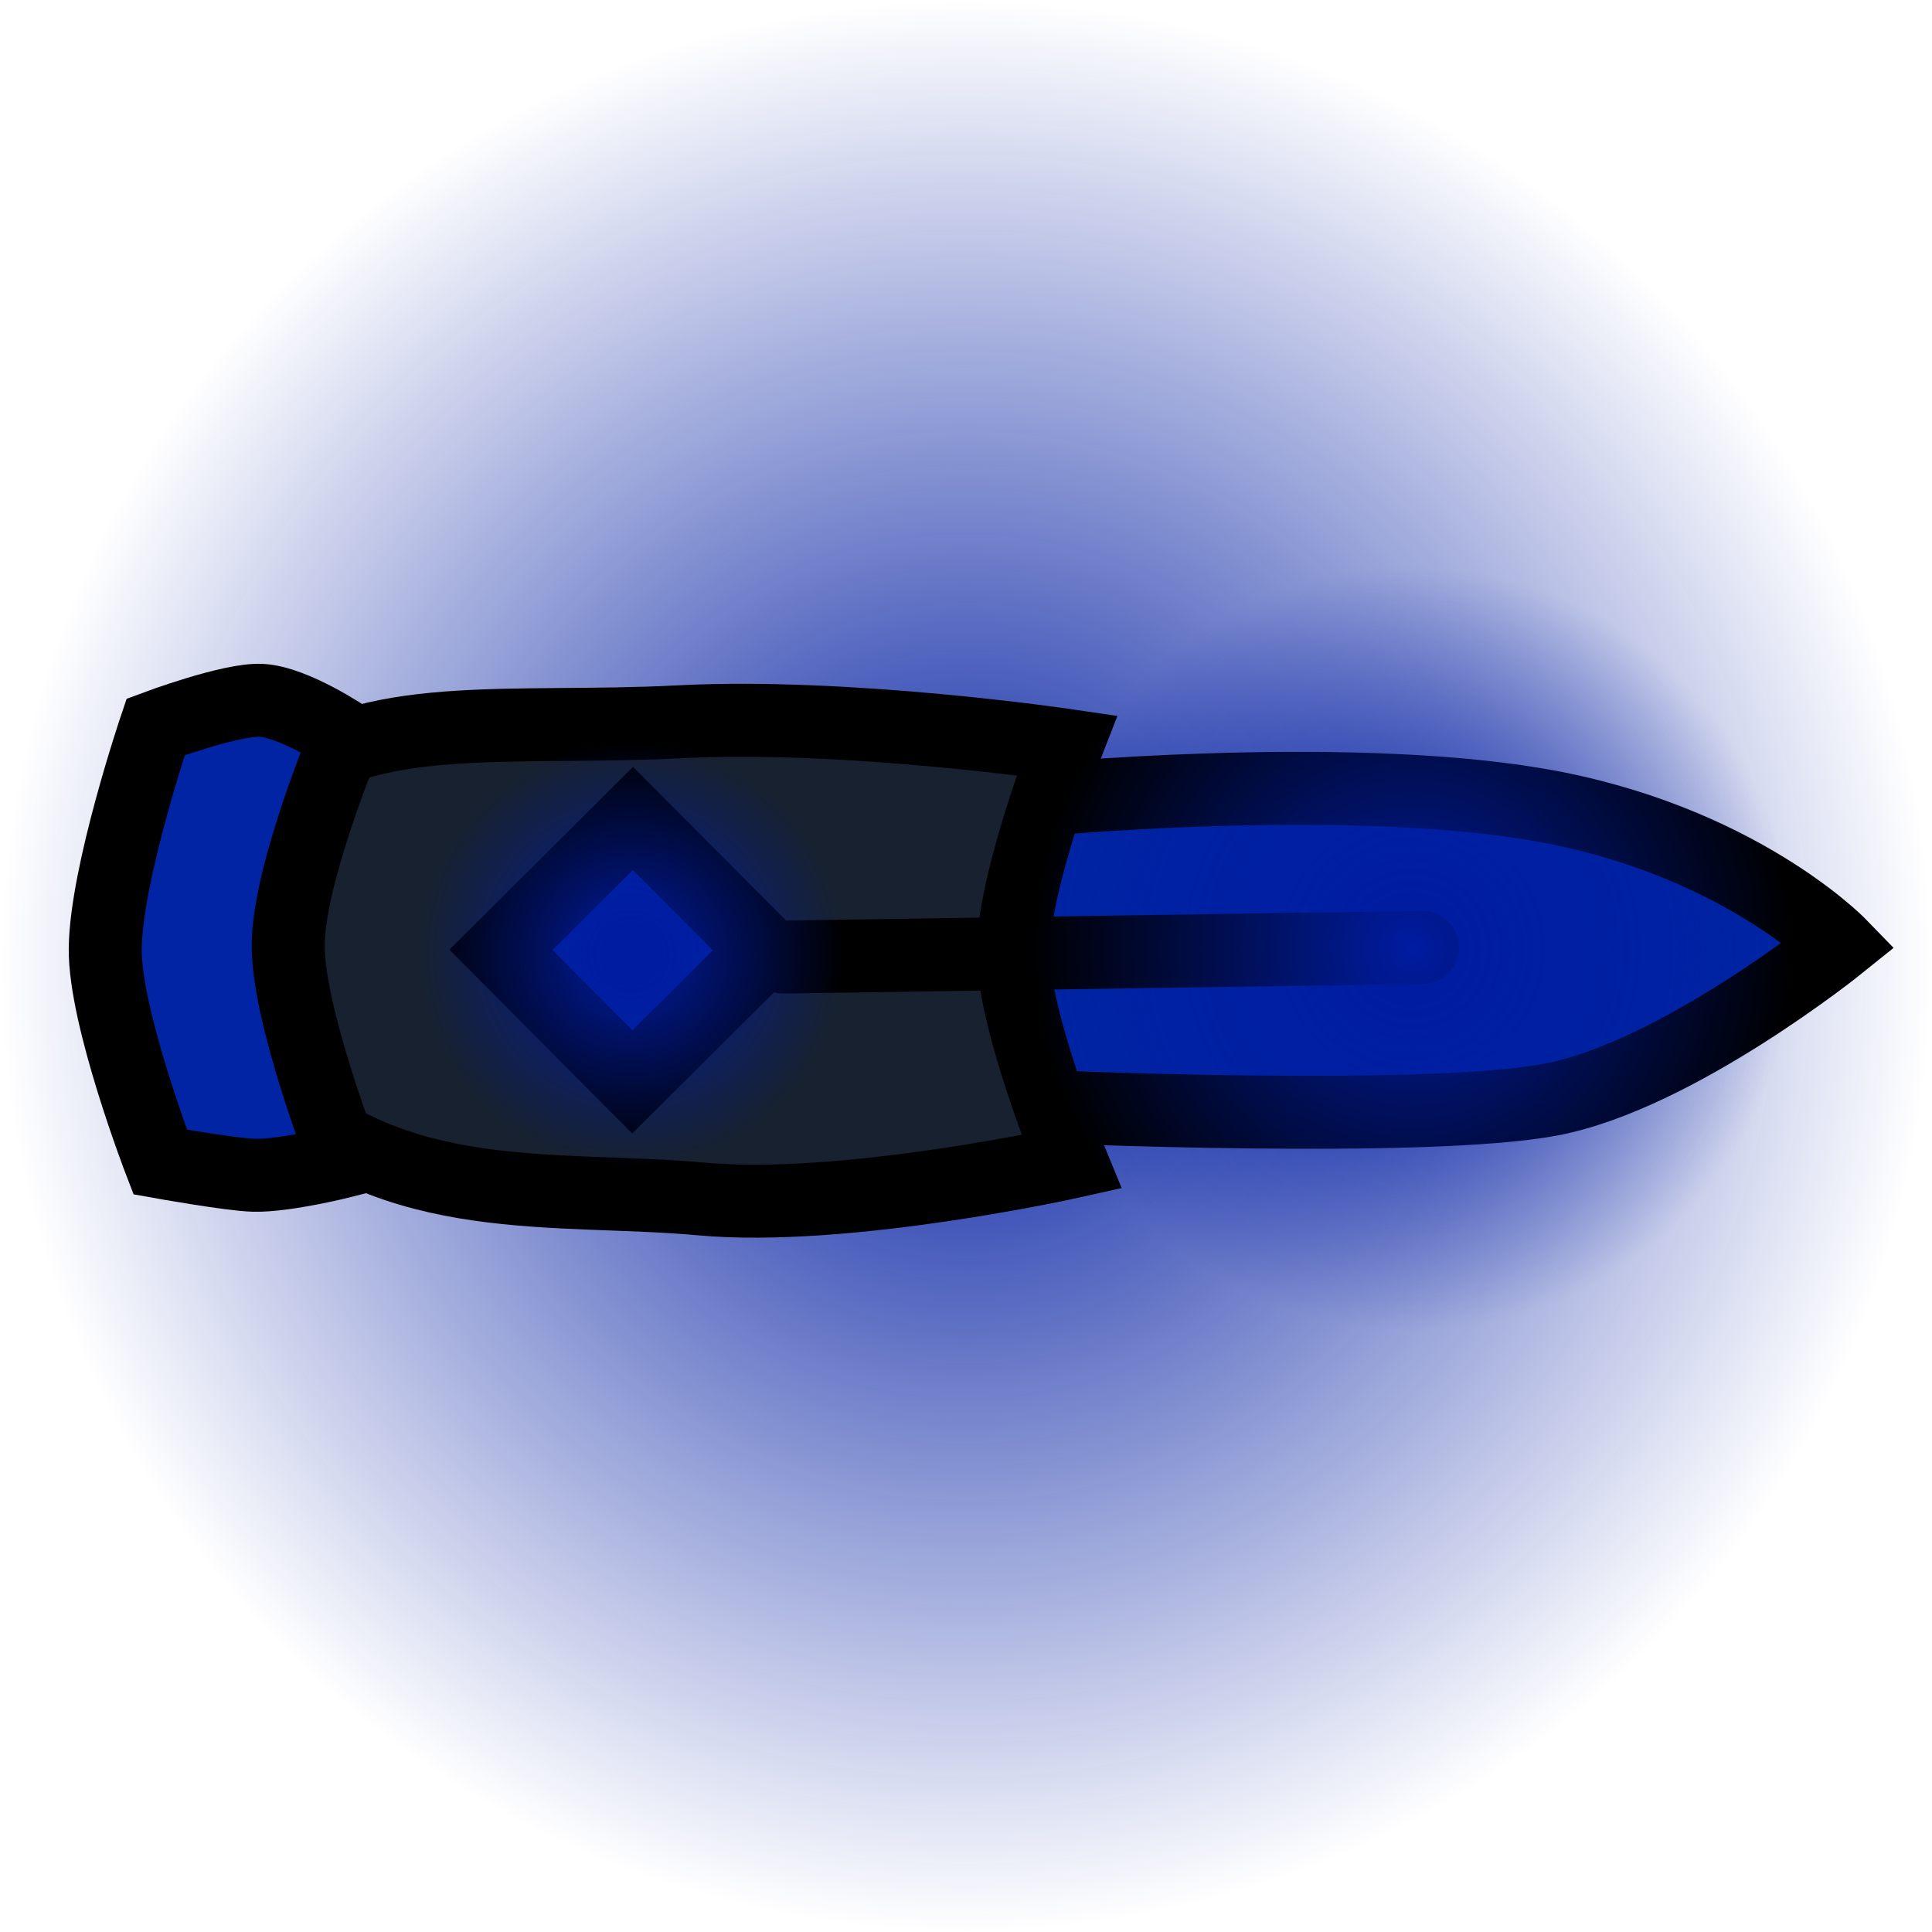 <svg version="1.1" xmlns="http://www.w3.org/2000/svg" xmlns:xlink="http://www.w3.org/1999/xlink" width="26.475" height="26.475" viewBox="0,0,26.475,26.475"><defs><radialGradient cx="240" cy="180" r="13.237" gradientUnits="userSpaceOnUse" id="color-1"><stop offset="0" stop-color="#001ca1"/><stop offset="1" stop-color="#001ca1" stop-opacity="0"/></radialGradient><radialGradient cx="235.411" cy="179.842" r="2.927" gradientUnits="userSpaceOnUse" id="color-2"><stop offset="0" stop-color="#001ca1"/><stop offset="1" stop-color="#001ca1" stop-opacity="0"/></radialGradient><radialGradient cx="246.109" cy="179.768" r="5.229" gradientUnits="userSpaceOnUse" id="color-3"><stop offset="0" stop-color="#001ca1"/><stop offset="1" stop-color="#001ca1" stop-opacity="0"/></radialGradient></defs><g transform="translate(-226.763,-166.763)"><g data-paper-data="{&quot;isPaintingLayer&quot;:true}" fill-rule="nonzero" stroke-linejoin="miter" stroke-miterlimit="10" stroke-dasharray="" stroke-dashoffset="0" style="mix-blend-mode: normal"><path d="M226.803,178.974c0.567,-7.288 6.934,-12.738 14.223,-12.171c7.288,0.567 12.738,6.934 12.171,14.223c-0.567,7.288 -6.934,12.738 -14.223,12.171c-7.288,-0.567 -12.738,-6.934 -12.171,-14.223z" fill="url(#color-1)" stroke="none" stroke-width="0" stroke-linecap="butt"/><path d="M240.598,179.817c-0.002,-0.639 0.311,-2.085 0.311,-2.085c0,0 4.183,-0.408 6.915,0.055c2.733,0.464 4.147,1.92 4.147,1.92c0,0 -2.225,1.793 -3.951,2.123c-1.725,0.33 -7.028,0.093 -7.028,0.093c0,0 -0.394,-1.404 -0.396,-2.106z" fill="#0024a3" stroke="#000000" stroke-width="1" stroke-linecap="butt"/><path d="M230.552,177.539c1.205,-1.078 3.219,-0.765 5.524,-0.885c2.305,-0.12 5.305,0.323 5.305,0.323c0,0 -0.743,1.899 -0.732,2.851c0.011,0.951 0.796,2.857 0.796,2.857c0,0 -3.091,0.689 -5.073,0.508c-1.981,-0.181 -4.201,0.151 -5.912,-1.511c-1.711,-1.662 -1.112,-3.064 0.092,-4.142z" fill="#17212f" stroke="#000000" stroke-width="1" stroke-linecap="butt"/><path d="M231.505,176.865c0,0 -0.763,1.809 -0.792,2.805c-0.028,0.963 0.772,3.004 0.772,3.004c0,0 -0.808,0.205 -1.244,0.194c-0.318,-0.008 -1.282,-0.181 -1.282,-0.181c0,0 -0.763,-1.978 -0.754,-2.922c0.009,-1.024 0.691,-3.041 0.691,-3.041c0,0 1.033,-0.386 1.447,-0.364c0.453,0.024 1.162,0.504 1.162,0.504z" fill="#0024a3" stroke="#000000" stroke-width="1" stroke-linecap="butt"/><path d="M235.437,177.979l1.8,1.809l-1.809,1.8l-1.8,-1.809z" fill="#0024a3" stroke="#000000" stroke-width="1" stroke-linecap="butt"/><path d="M246.258,179.746l-8.754,0.132" fill="none" stroke="#000000" stroke-width="1" stroke-linecap="round"/><path d="M232.493,179.615c0.125,-1.612 1.534,-2.817 3.146,-2.692c1.612,0.125 2.817,1.534 2.692,3.146c-0.125,1.612 -1.534,2.817 -3.146,2.692c-1.612,-0.125 -2.817,-1.534 -2.692,-3.146z" fill="url(#color-2)" stroke="none" stroke-width="0" stroke-linecap="butt"/><path d="M240.895,179.362c0.224,-2.879 2.739,-5.032 5.619,-4.808c2.879,0.224 5.032,2.739 4.808,5.619c-0.224,2.879 -2.739,5.032 -5.619,4.808c-2.879,-0.224 -5.032,-2.739 -4.808,-5.619z" fill="url(#color-3)" stroke="none" stroke-width="0" stroke-linecap="butt"/></g></g></svg>